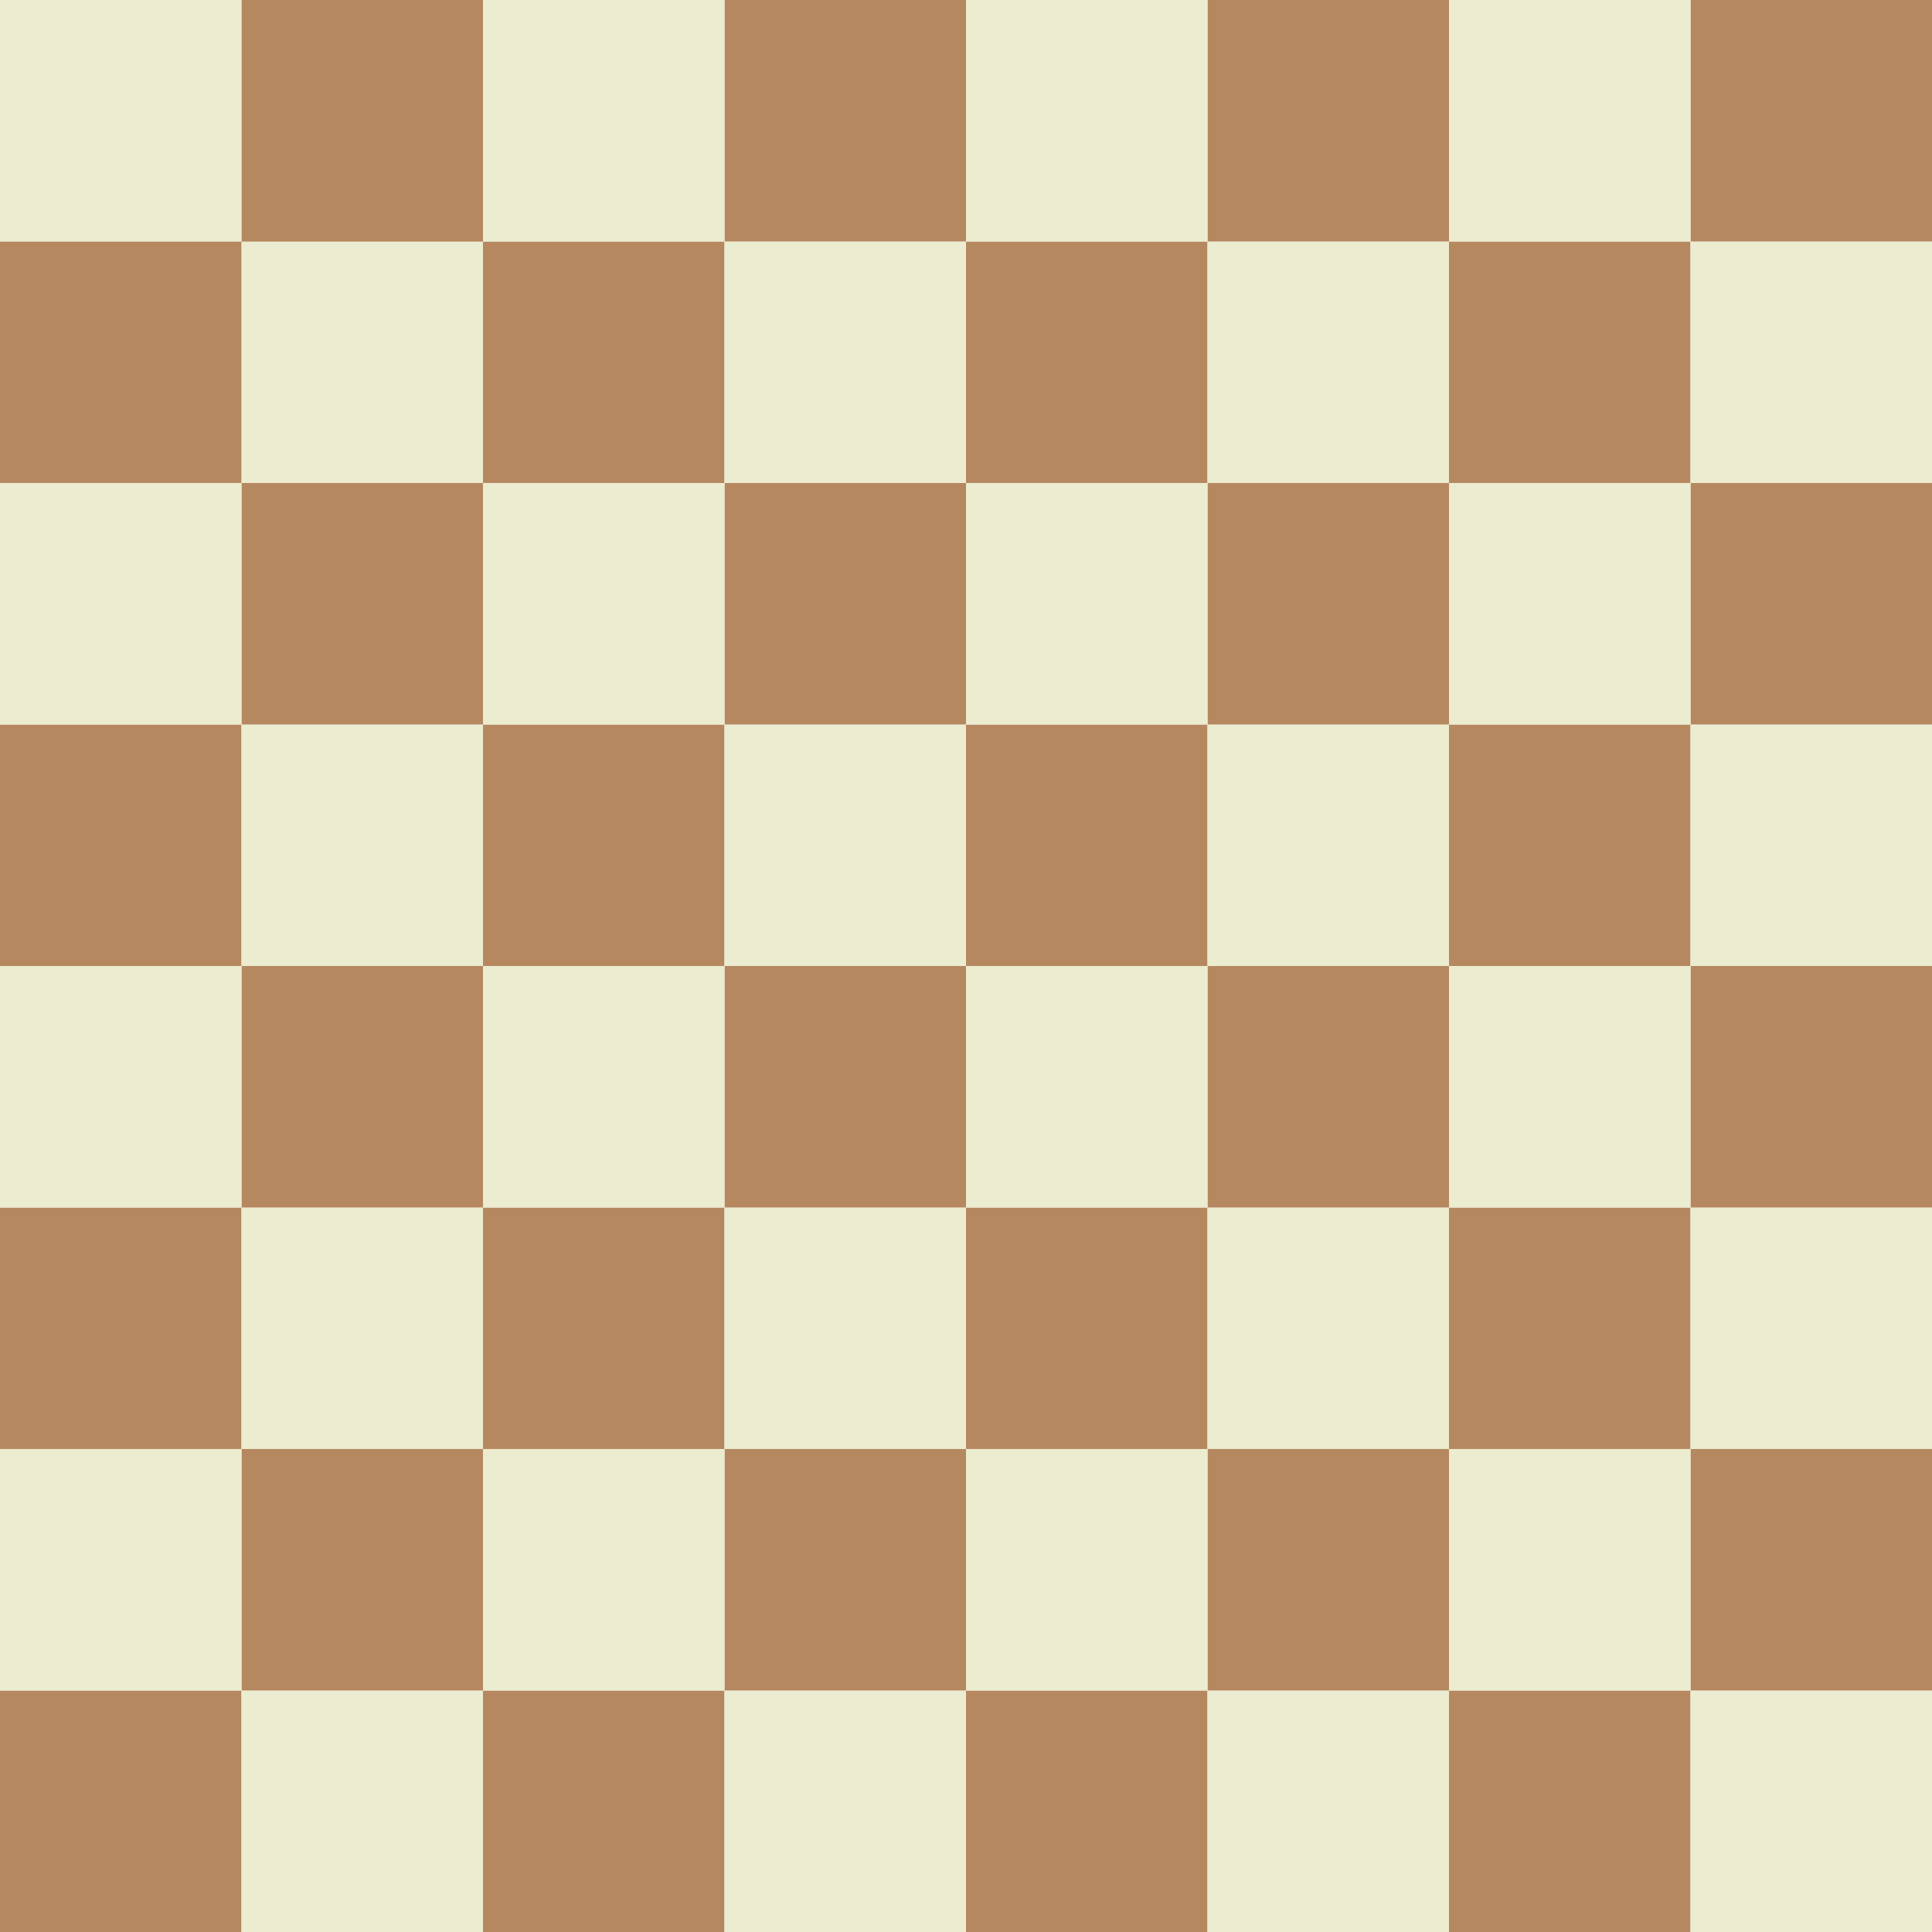 <svg height="400mm" viewBox="0 0 400 400" width="400mm" xmlns="http://www.w3.org/2000/svg" xmlns:xlink="http://www.w3.org/1999/xlink"><g transform="translate(-56.152 -103.738)"><g id="a"><g transform="matrix(-1 0 0 1 205.485 32.701)"><path d="m99.333 121.037h50v50h-50z" fill="#b68860"/><path d="m49.333 121.037h50v50h-50z" fill="#ebecd0"/></g><path d="m106.152 103.738h50v50h-50z" fill="#b68860"/><path d="m56.152 103.738h50v50h-50z" fill="#ebecd0"/></g><use height="100%" width="100%" xlink:href="#a"/><use height="100%" transform="translate(0 100)" width="100%" xlink:href="#a"/><use height="100%" transform="translate(0 200)" width="100%" xlink:href="#a"/><use height="100%" transform="translate(0 300)" width="100%" xlink:href="#a"/><use height="100%" transform="translate(100)" width="100%" xlink:href="#a"/><use height="100%" transform="translate(100 100)" width="100%" xlink:href="#a"/><use height="100%" transform="translate(100 200)" width="100%" xlink:href="#a"/><use height="100%" transform="translate(100 300)" width="100%" xlink:href="#a"/><use height="100%" transform="translate(200)" width="100%" xlink:href="#a"/><use height="100%" transform="translate(200 100)" width="100%" xlink:href="#a"/><use height="100%" transform="translate(200 200)" width="100%" xlink:href="#a"/><use height="100%" transform="translate(200 300)" width="100%" xlink:href="#a"/><use height="100%" transform="translate(300)" width="100%" xlink:href="#a"/><use height="100%" transform="translate(300 100)" width="100%" xlink:href="#a"/><use fill="#fff" height="100%" transform="translate(300 200)" width="100%" xlink:href="#a"/><use height="100%" transform="translate(300 300)" width="100%" xlink:href="#a"/></g></svg>